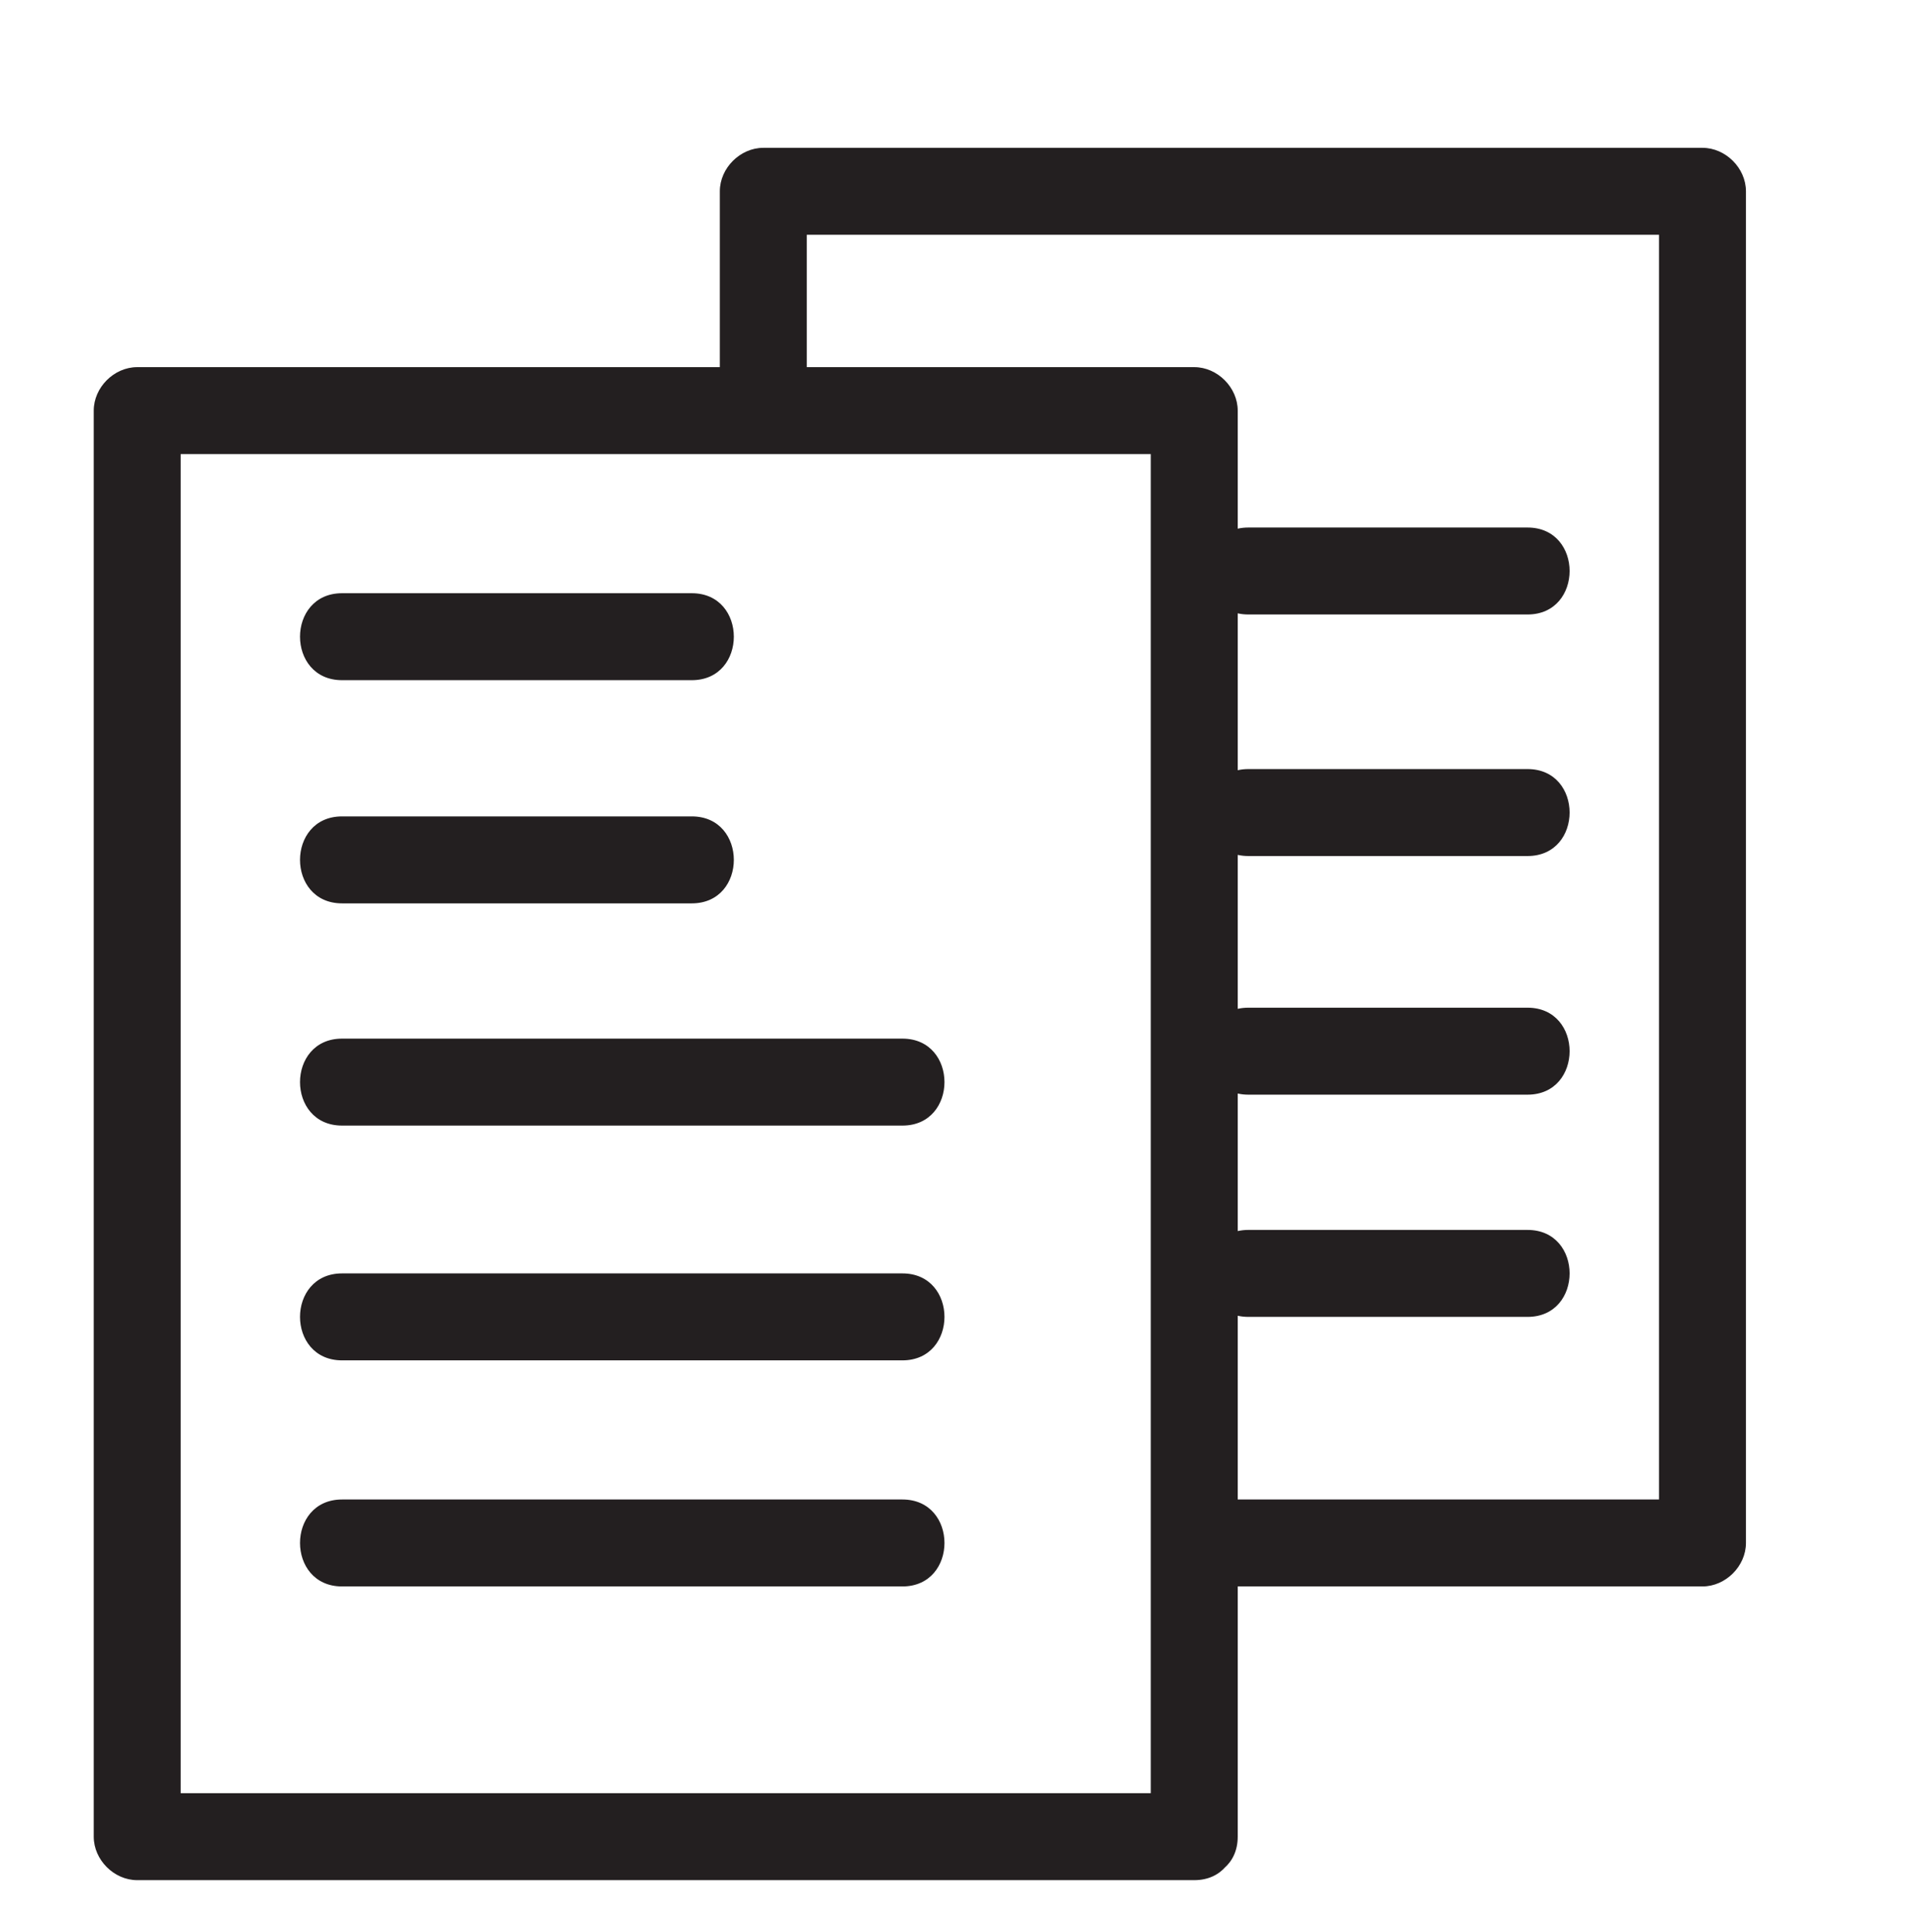 <?xml version="1.0" encoding="utf-8"?>
<!-- Generator: Adobe Illustrator 19.2.0, SVG Export Plug-In . SVG Version: 6.00 Build 0)  -->
<svg version="1.1" id="Laag_1" xmlns="http://www.w3.org/2000/svg" xmlns:xlink="http://www.w3.org/1999/xlink" x="0px" y="0px"
	 viewBox="0 0 198.3 200" style="enable-background:new 0 0 198.3 200;" xml:space="preserve">
<style type="text/css">
	.st0{fill:#231F20;}
	.st1{fill:#7D3C8C;}
	.st2{fill:#333333;stroke:#231F20;stroke-width:0.818;stroke-miterlimit:10;}
	.st3{fill:none;}
	.st4{fill:#FFFFFF;}
	.st5{fill:#FF5072;}
	.st6{fill:#231F20;stroke:#231F20;stroke-width:0.815;}
	.st7{fill:#84CD1A;}
	.st8{fill:#231F20;stroke:#231F20;stroke-miterlimit:10;}
</style>
<g>
	<g>
		<path class="st0" d="M123.6,185.6c-31.9,0-63.8,0-95.7,0c-4.6,0-9.1,0-13.7,0c1.5,1.5,3,3,4.5,4.5c0-43.1,0-86.2,0-129.2
			c0-6.1,0-12.3,0-18.4c-1.5,1.5-3,3-4.5,4.5c31.9,0,63.8,0,95.7,0c4.6,0,9.1,0,13.7,0c-1.5-1.5-3-3-4.5-4.5c0,43.1,0,86.2,0,129.2
			c0,6.1,0,12.3,0,18.4c0,5.8,9,5.8,9,0c0-43.1,0-86.2,0-129.2c0-6.1,0-12.3,0-18.4c0-2.4-2.1-4.5-4.5-4.5c-31.9,0-63.8,0-95.7,0
			c-4.6,0-9.1,0-13.7,0c-2.4,0-4.5,2.1-4.5,4.5c0,43.1,0,86.2,0,129.2c0,6.1,0,12.3,0,18.4c0,2.4,2.1,4.5,4.5,4.5
			c31.9,0,63.8,0,95.7,0c4.6,0,9.1,0,13.7,0C129.4,194.6,129.4,185.6,123.6,185.6z"/>
	</g>
</g>
<g>
	<g>
		<path class="st0" d="M35.4,70.4c12.1,0,24.1,0,36.2,0c5.8,0,5.8-9,0-9c-12.1,0-24.1,0-36.2,0C29.6,61.4,29.6,70.4,35.4,70.4
			L35.4,70.4z"/>
	</g>
</g>
<g>
	<g>
		<path class="st0" d="M35.4,93.5c12.1,0,24.1,0,36.2,0c5.8,0,5.8-9,0-9c-12.1,0-24.1,0-36.2,0C29.6,84.5,29.6,93.5,35.4,93.5
			L35.4,93.5z"/>
	</g>
</g>
<g>
	<g>
		<path class="st0" d="M35.4,116.5c19.3,0,38.7,0,58,0c5.8,0,5.8-9,0-9c-19.3,0-38.7,0-58,0C29.6,107.5,29.6,116.5,35.4,116.5
			L35.4,116.5z"/>
	</g>
</g>
<g>
	<g>
		<path class="st0" d="M129.2,113.3c9.6,0,19.3,0,28.9,0c5.8,0,5.8-9,0-9c-9.6,0-19.3,0-28.9,0C123.4,104.3,123.4,113.3,129.2,113.3
			L129.2,113.3z"/>
	</g>
</g>
<g>
	<g>
		<path class="st0" d="M129.2,136.3c9.6,0,19.3,0,28.9,0c5.8,0,5.8-9,0-9c-9.6,0-19.3,0-28.9,0C123.4,127.3,123.4,136.3,129.2,136.3
			L129.2,136.3z"/>
	</g>
</g>
<g>
	<g>
		<path class="st0" d="M129.2,88.6c9.6,0,19.3,0,28.9,0c5.8,0,5.8-9,0-9c-9.6,0-19.3,0-28.9,0C123.4,79.6,123.4,88.6,129.2,88.6
			L129.2,88.6z"/>
	</g>
</g>
<g>
	<g>
		<path class="st0" d="M129.2,63.6c9.6,0,19.3,0,28.9,0c5.8,0,5.8-9,0-9c-9.6,0-19.3,0-28.9,0C123.4,54.6,123.4,63.6,129.2,63.6
			L129.2,63.6z"/>
	</g>
</g>
<g>
	<g>
		<path class="st0" d="M35.4,140.8c19.3,0,38.7,0,58,0c5.8,0,5.8-9,0-9c-19.3,0-38.7,0-58,0C29.6,131.8,29.6,140.8,35.4,140.8
			L35.4,140.8z"/>
	</g>
</g>
<g>
	<g>
		<path class="st0" d="M35.4,164.2c19.3,0,38.7,0,58,0c5.8,0,5.8-9,0-9c-19.3,0-38.7,0-58,0C29.6,155.2,29.6,164.2,35.4,164.2
			L35.4,164.2z"/>
	</g>
</g>
<g>
	<g>
		<path class="st0" d="M83.5,42.5c0-7.6,0-15.1,0-22.7c-1.5,1.5-3,3-4.5,4.5c28.3,0,56.6,0,84.9,0c4.1,0,8.2,0,12.3,0
			c-1.5-1.5-3-3-4.5-4.5c0,40.9,0,81.8,0,122.7c0,5.7,0,11.5,0,17.2c1.5-1.5,3-3,4.5-4.5c-16.2,0-32.4,0-48.6,0c-5.8,0-5.8,9,0,9
			c16.2,0,32.4,0,48.6,0c2.4,0,4.5-2.1,4.5-4.5c0-40.9,0-81.8,0-122.7c0-5.7,0-11.5,0-17.2c0-2.4-2.1-4.5-4.5-4.5
			c-28.3,0-56.6,0-84.9,0c-4.1,0-8.2,0-12.3,0c-2.4,0-4.5,2.1-4.5,4.5c0,7.6,0,15.1,0,22.7C74.5,48.3,83.5,48.3,83.5,42.5L83.5,42.5
			z"/>
	</g>
</g>
</svg>
